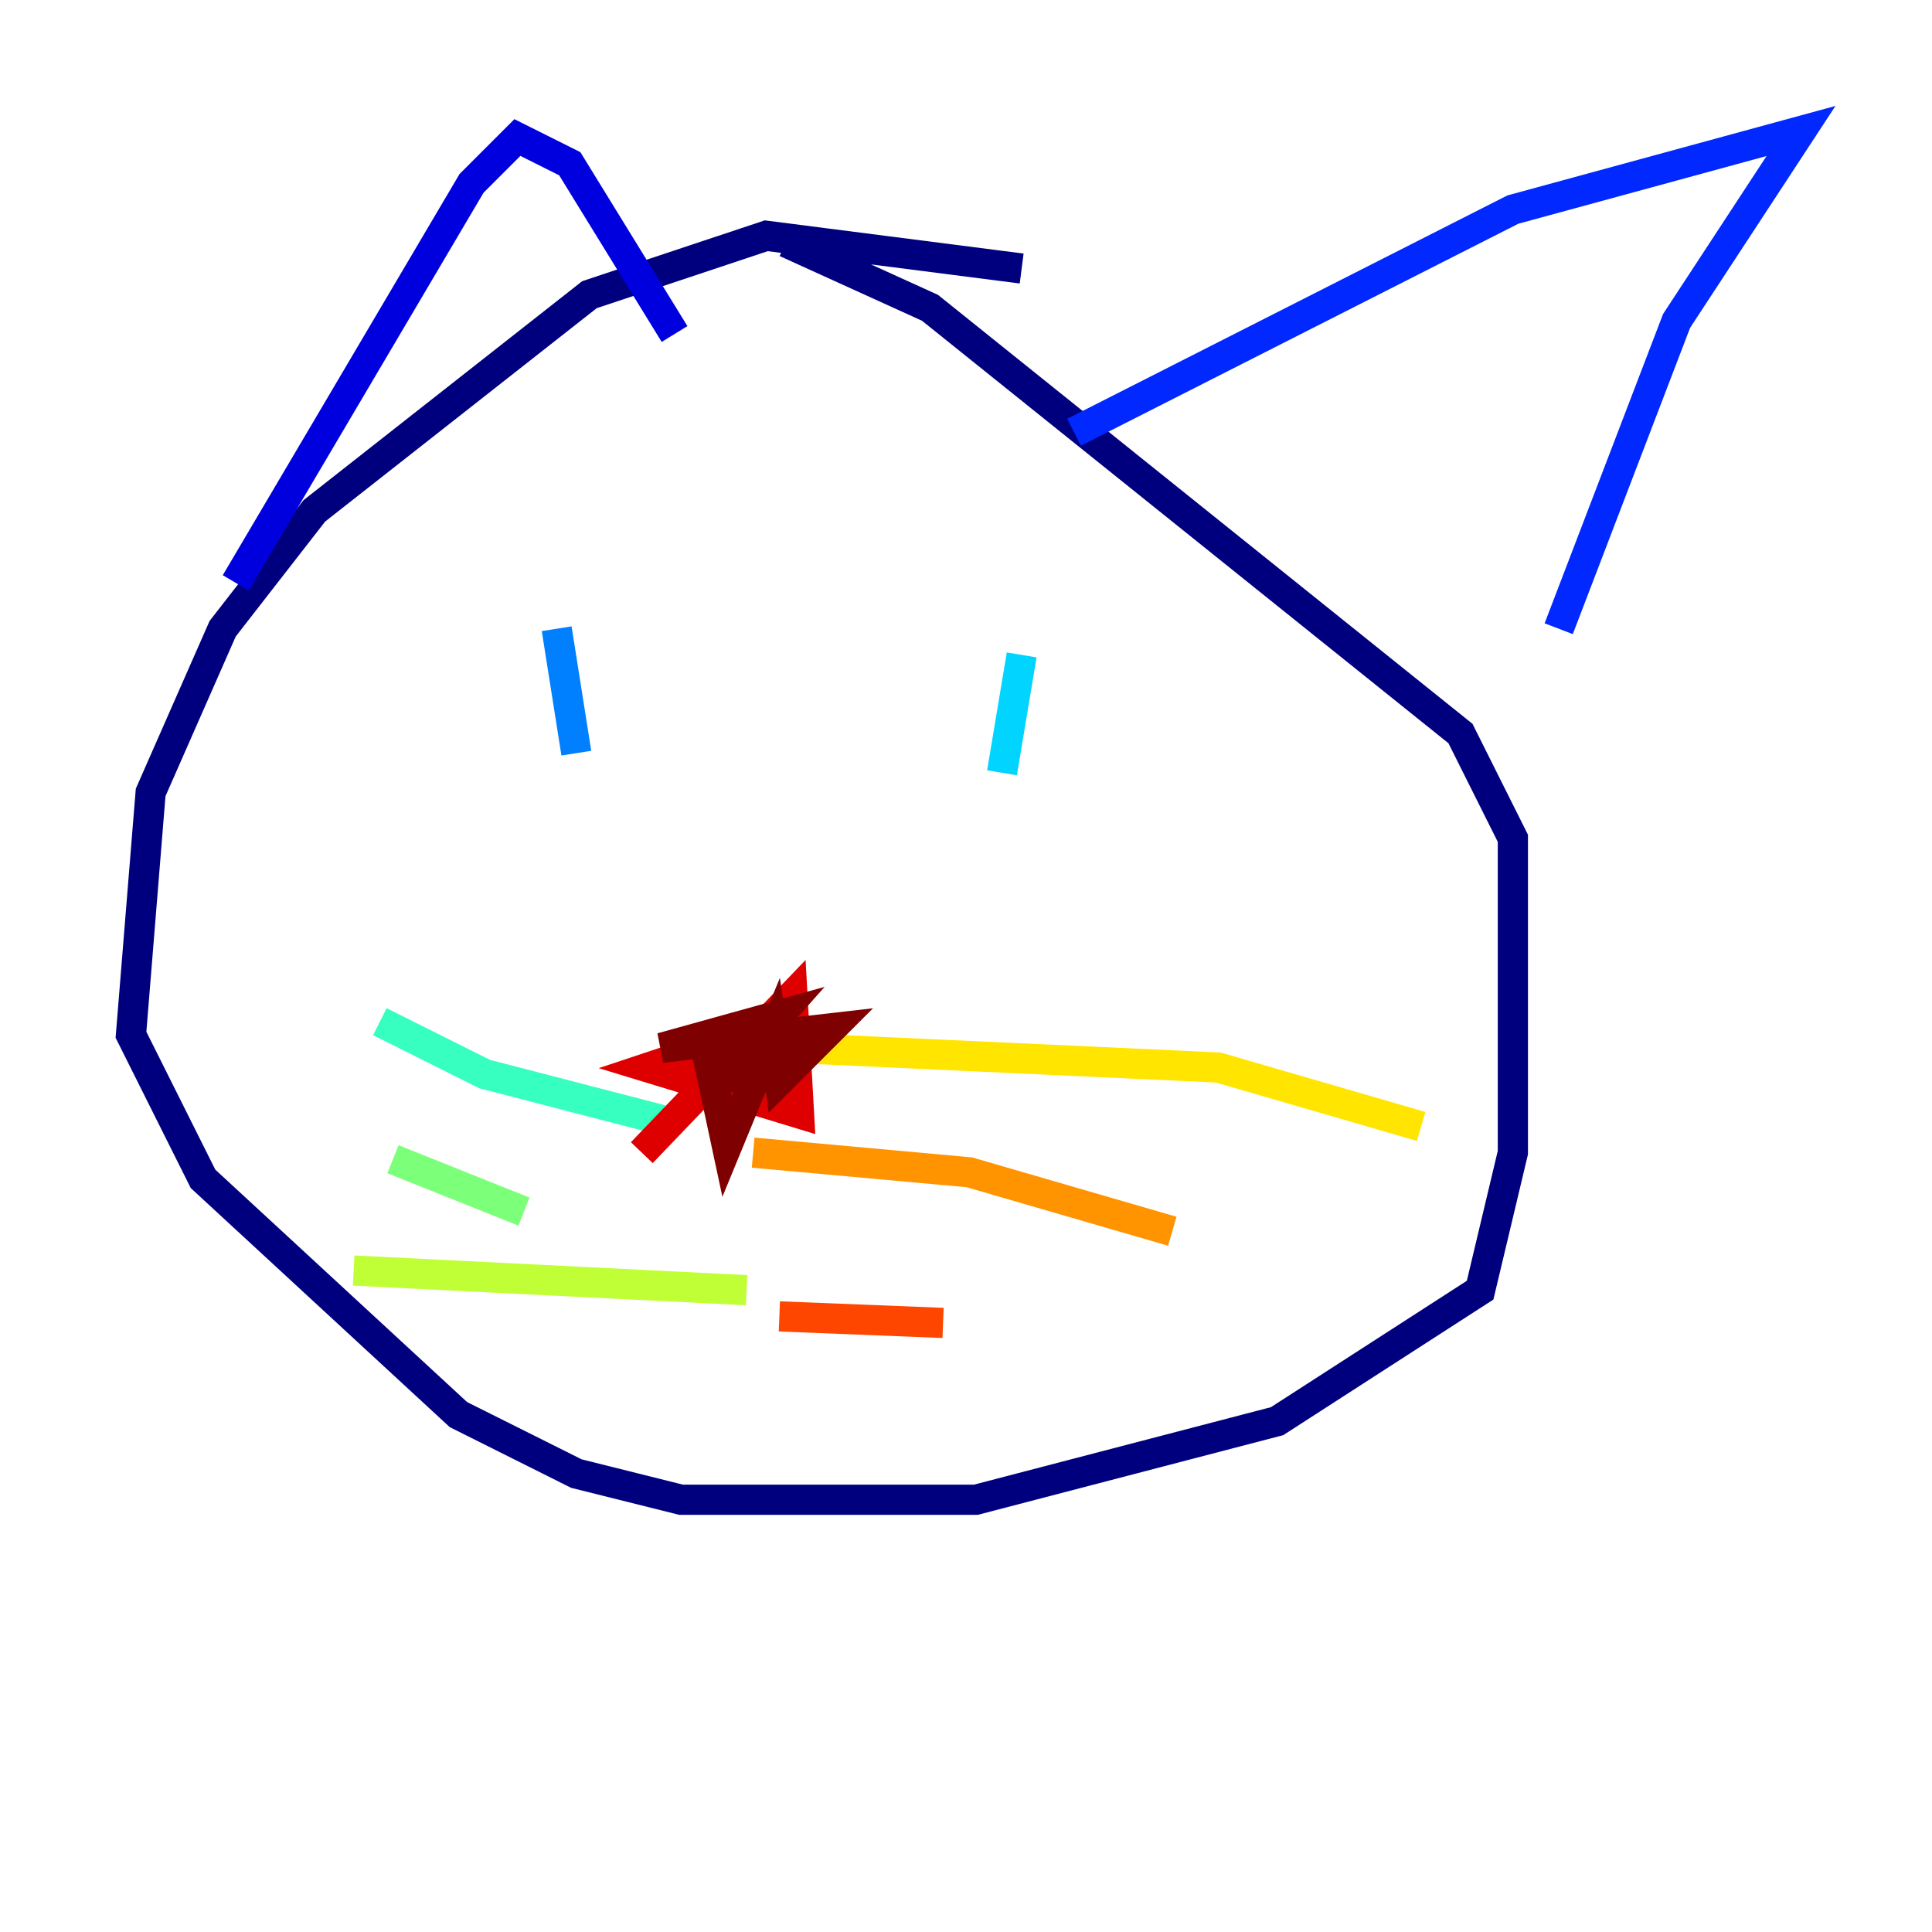 <?xml version="1.0" encoding="utf-8" ?>
<svg baseProfile="tiny" height="128" version="1.2" viewBox="0,0,128,128" width="128" xmlns="http://www.w3.org/2000/svg" xmlns:ev="http://www.w3.org/2001/xml-events" xmlns:xlink="http://www.w3.org/1999/xlink"><defs /><polyline fill="none" points="67.688,17.79 50.766,15.62 39.051,19.525 20.827,33.844 14.752,41.654 9.98,52.502 8.678,68.556 13.451,78.102 30.373,93.722 38.183,97.627 45.125,99.363 64.651,99.363 84.61,94.156 98.061,85.478 100.231,76.366 100.231,55.539 96.759,48.597 61.614,20.393 52.068,16.054" stroke="#00007f" stroke-width="2" /><polyline fill="none" points="15.62,38.617 31.241,12.149 34.278,9.112 37.749,10.848 44.691,22.129" stroke="#0000de" stroke-width="2" /><polyline fill="none" points="71.159,28.637 100.231,13.885 119.322,8.678 111.078,21.261 103.268,41.654" stroke="#0028ff" stroke-width="2" /><polyline fill="none" points="36.881,41.654 38.183,49.898" stroke="#0080ff" stroke-width="2" /><polyline fill="none" points="67.688,43.39 66.386,51.2" stroke="#00d4ff" stroke-width="2" /><polyline fill="none" points="25.166,67.688 32.108,71.159 43.824,74.197" stroke="#36ffc0" stroke-width="2" /><polyline fill="none" points="26.034,76.8 34.712,80.271" stroke="#7cff79" stroke-width="2" /><polyline fill="none" points="23.43,84.176 49.464,85.478" stroke="#c0ff36" stroke-width="2" /><polyline fill="none" points="94.156,74.63 80.705,70.725 52.502,69.424" stroke="#ffe500" stroke-width="2" /><polyline fill="none" points="77.668,81.573 64.217,77.668 49.898,76.366" stroke="#ff9400" stroke-width="2" /><polyline fill="none" points="62.481,87.647 51.634,87.214" stroke="#ff4600" stroke-width="2" /><polyline fill="none" points="42.522,76.366 52.502,65.953 52.936,73.763 42.956,70.725 48.163,68.99" stroke="#de0000" stroke-width="2" /><polyline fill="none" points="51.2,67.254 50.766,70.291 52.502,68.99 48.163,71.159 51.634,67.254 43.824,69.424 55.105,68.122 51.634,71.593 51.2,68.556 48.163,75.932 46.861,69.858 47.729,71.593 49.898,70.725" stroke="#7f0000" stroke-width="2" /></svg>
